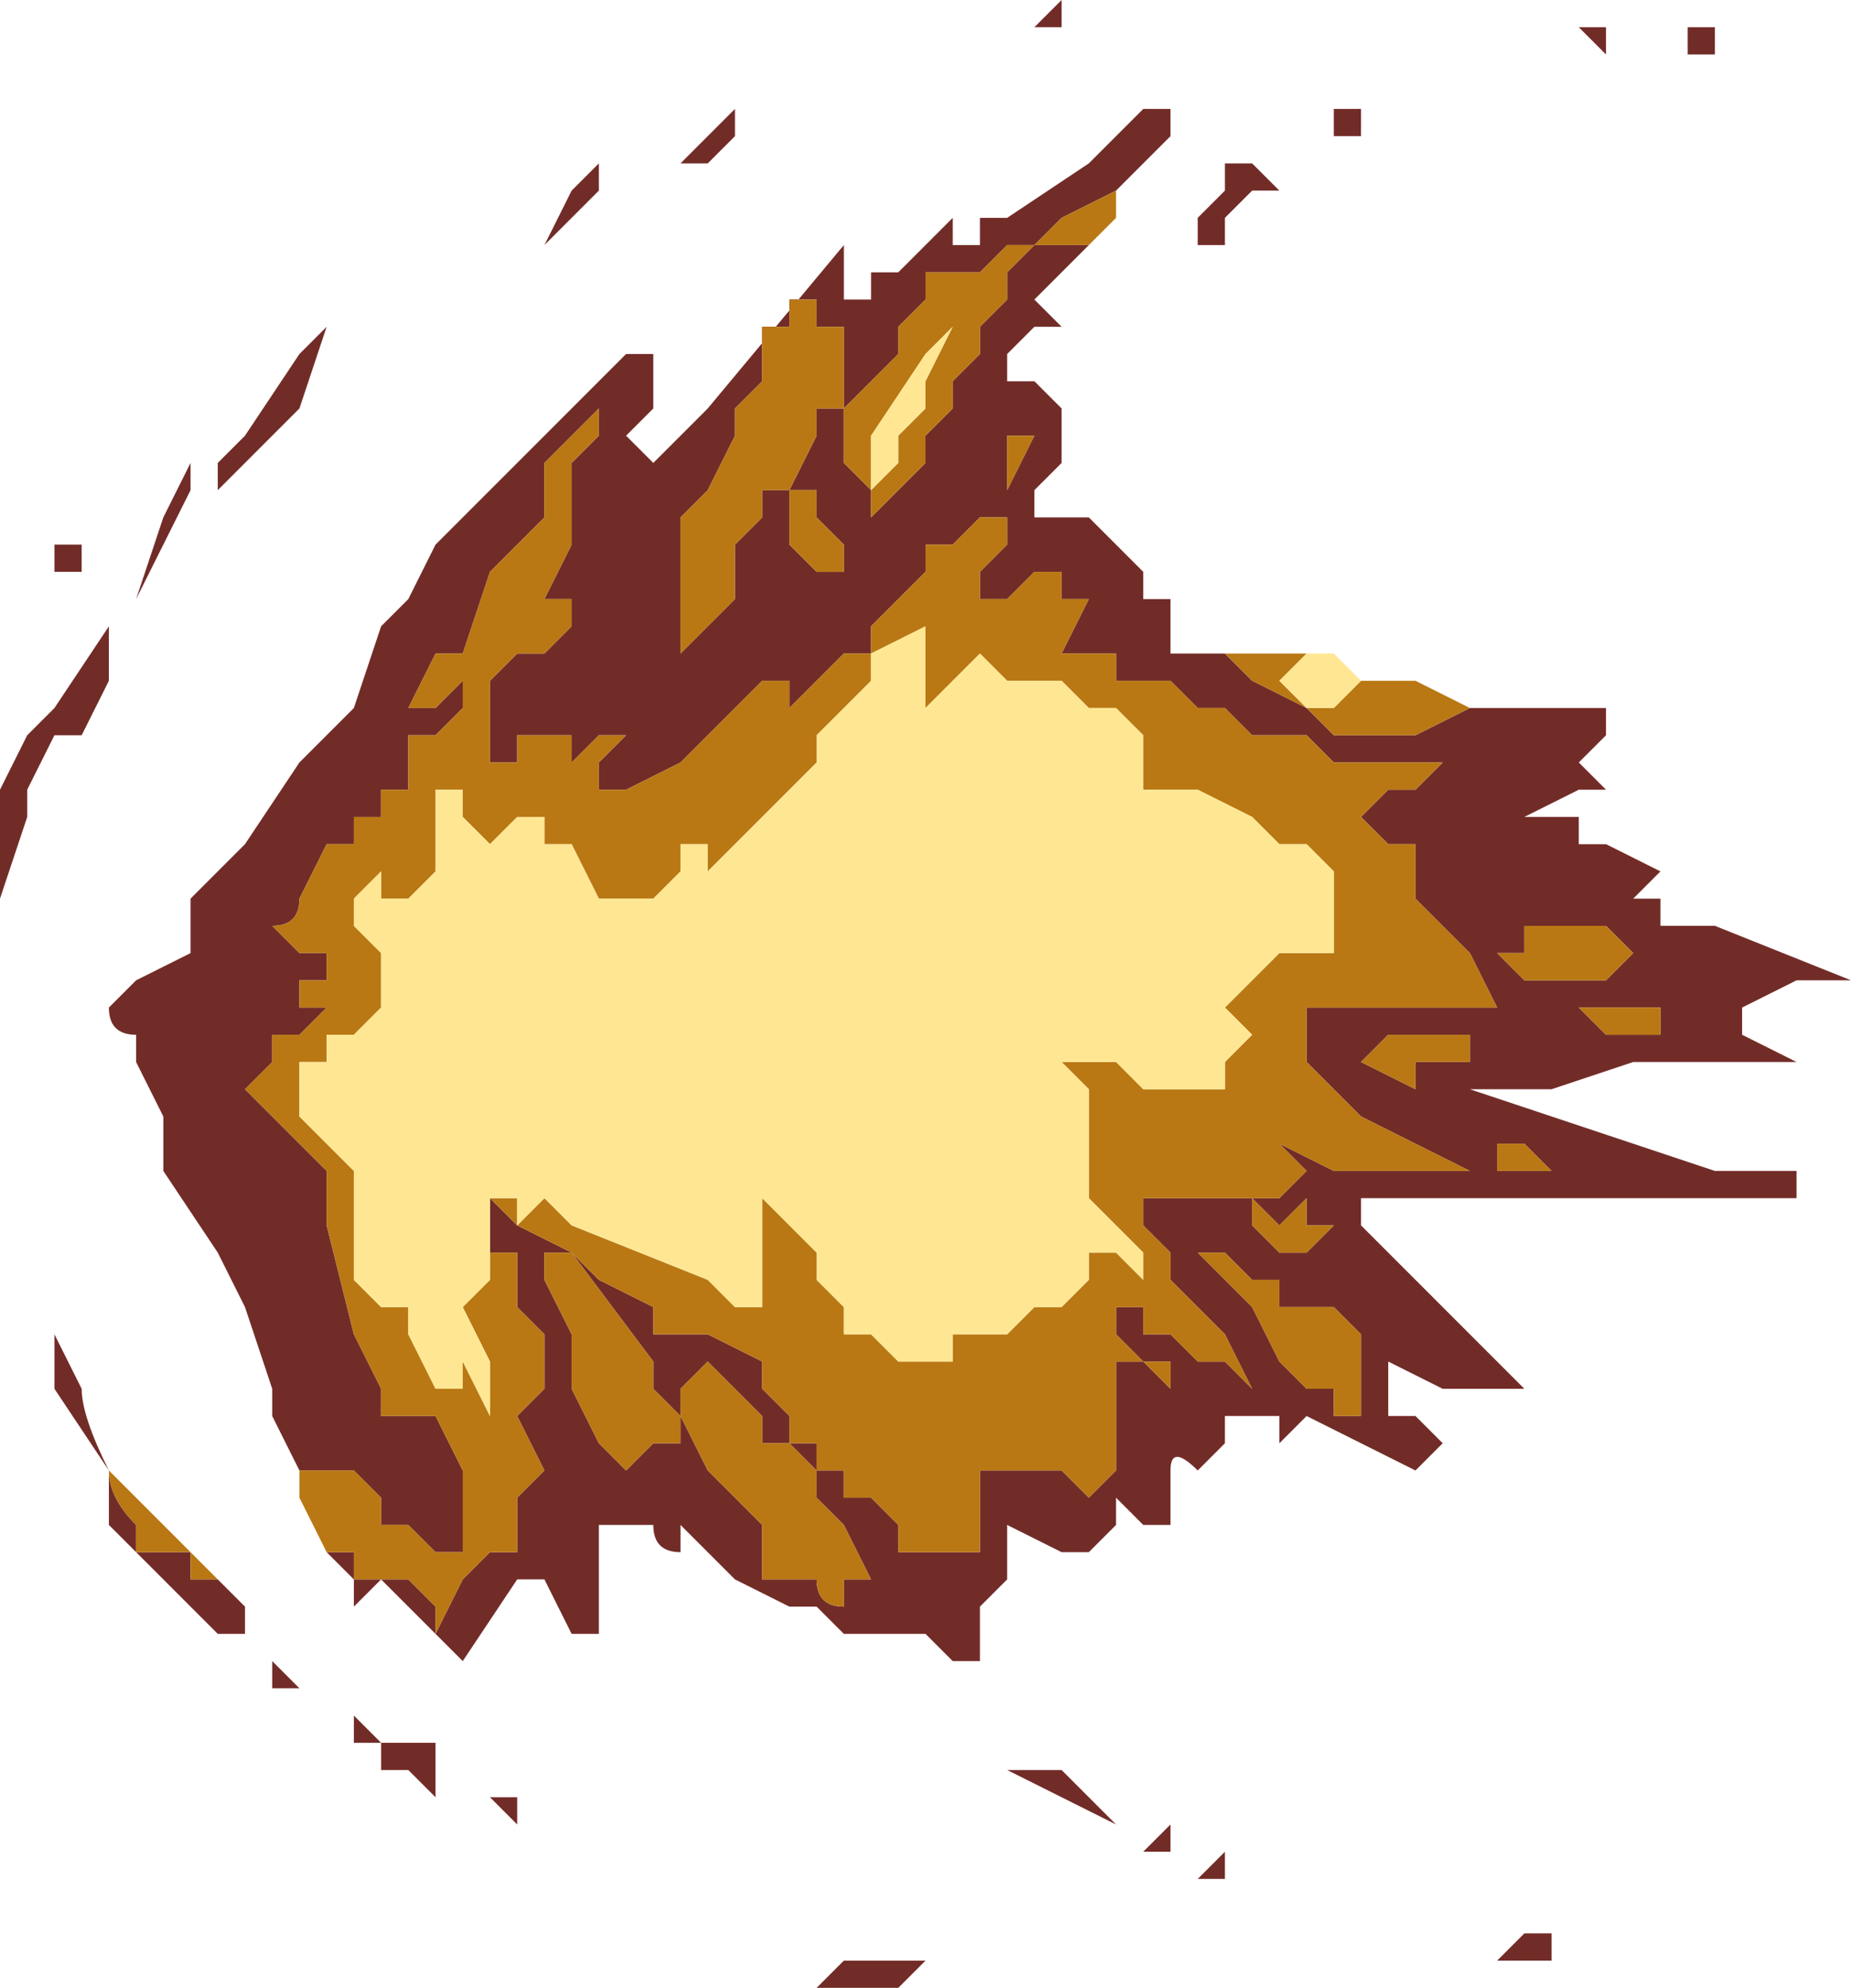 <?xml version="1.0" encoding="UTF-8" standalone="no"?>
<svg xmlns:xlink="http://www.w3.org/1999/xlink" height="3.65px" width="3.4px" xmlns="http://www.w3.org/2000/svg">
  <g transform="matrix(1.0, 0.0, 0.0, 1.0, -13.75, 9.25)">
    <path d="M15.7 -9.25 L15.7 -9.2 15.7 -9.2 15.65 -9.2 15.65 -9.2 15.7 -9.25 15.7 -9.25 M14.3 -6.5 L14.3 -6.55 14.25 -6.65 14.25 -6.7 14.2 -6.85 14.15 -6.95 14.05 -7.1 14.05 -7.2 14.0 -7.3 14.0 -7.35 Q13.95 -7.35 13.95 -7.4 L14.0 -7.45 14.1 -7.5 14.1 -7.6 14.2 -7.7 14.3 -7.85 14.3 -7.85 14.35 -7.9 14.4 -7.95 14.45 -8.1 14.5 -8.15 14.55 -8.25 14.65 -8.35 14.9 -8.6 14.95 -8.6 14.95 -8.55 14.95 -8.5 14.9 -8.45 14.9 -8.45 14.95 -8.4 15.05 -8.5 15.3 -8.8 15.3 -8.7 15.35 -8.7 15.35 -8.75 15.4 -8.75 15.4 -8.75 15.5 -8.85 15.5 -8.8 15.55 -8.8 15.55 -8.85 15.6 -8.85 15.6 -8.85 15.75 -8.95 15.85 -9.05 15.9 -9.05 15.9 -9.05 15.9 -9.0 15.85 -8.95 15.8 -8.9 15.8 -8.85 15.75 -8.8 15.7 -8.75 15.65 -8.7 15.7 -8.65 15.65 -8.65 15.6 -8.6 15.6 -8.55 15.6 -8.55 15.65 -8.55 15.7 -8.5 15.7 -8.4 15.65 -8.35 15.65 -8.3 15.7 -8.3 15.7 -8.3 15.75 -8.3 15.8 -8.25 15.85 -8.2 15.85 -8.15 15.9 -8.15 15.9 -8.15 Q15.9 -8.05 15.9 -8.05 L16.05 -8.05 16.05 -8.05 16.0 -8.05 16.05 -8.0 16.05 -8.0 16.15 -7.95 16.15 -7.95 Q16.2 -7.9 16.2 -7.9 L16.35 -7.9 16.45 -7.95 16.45 -7.95 16.5 -7.95 Q16.55 -7.95 16.6 -7.95 L16.65 -7.95 16.65 -7.95 16.7 -7.95 16.7 -7.9 16.65 -7.85 16.65 -7.85 16.7 -7.8 16.65 -7.8 16.55 -7.75 16.6 -7.75 16.65 -7.75 16.65 -7.7 16.7 -7.7 16.8 -7.65 16.75 -7.6 16.75 -7.6 16.8 -7.6 16.8 -7.55 16.8 -7.55 16.85 -7.55 16.9 -7.55 17.15 -7.45 17.05 -7.45 16.95 -7.4 16.95 -7.35 17.0 -7.35 17.0 -7.35 16.95 -7.35 17.05 -7.3 17.0 -7.3 16.75 -7.3 16.6 -7.25 16.45 -7.25 16.9 -7.1 17.05 -7.1 17.05 -7.05 16.9 -7.05 16.8 -7.05 16.7 -7.05 16.6 -7.05 16.5 -7.05 16.45 -7.05 16.4 -7.05 16.35 -7.05 16.35 -7.05 16.3 -7.05 16.25 -7.05 16.25 -7.0 16.3 -6.95 16.3 -6.95 16.35 -6.9 16.4 -6.85 16.4 -6.85 16.45 -6.8 16.55 -6.7 16.5 -6.7 16.45 -6.7 16.4 -6.7 16.3 -6.75 16.3 -6.65 16.35 -6.65 16.4 -6.6 16.35 -6.55 16.15 -6.65 16.15 -6.65 16.1 -6.6 16.1 -6.65 16.05 -6.65 16.05 -6.65 16.0 -6.65 16.0 -6.6 15.95 -6.55 Q15.9 -6.6 15.9 -6.55 L15.9 -6.45 15.85 -6.45 15.8 -6.5 15.8 -6.45 15.75 -6.4 15.7 -6.4 15.6 -6.45 15.6 -6.4 15.6 -6.35 15.55 -6.3 15.55 -6.25 15.6 -6.25 15.55 -6.25 15.55 -6.2 15.5 -6.2 15.45 -6.25 15.4 -6.25 15.35 -6.25 15.3 -6.25 15.3 -6.25 15.25 -6.3 15.2 -6.3 15.1 -6.35 15.05 -6.4 15.0 -6.45 15.0 -6.4 Q14.95 -6.4 14.95 -6.45 L14.9 -6.45 14.85 -6.45 14.85 -6.4 14.85 -6.25 14.8 -6.25 14.8 -6.25 14.75 -6.35 14.7 -6.35 14.7 -6.35 14.6 -6.2 14.55 -6.25 14.55 -6.25 14.5 -6.3 14.45 -6.35 14.45 -6.35 14.5 -6.35 14.55 -6.3 14.55 -6.25 14.6 -6.35 14.65 -6.4 14.7 -6.4 14.7 -6.5 14.75 -6.55 14.7 -6.65 14.75 -6.7 14.75 -6.7 14.75 -6.8 14.7 -6.85 14.7 -6.85 14.7 -6.95 14.65 -6.95 14.65 -7.05 14.7 -7.0 14.8 -6.95 14.85 -6.9 14.95 -6.85 14.95 -6.8 15.0 -6.8 15.0 -6.8 15.05 -6.8 15.15 -6.75 15.15 -6.7 15.2 -6.65 15.2 -6.6 15.25 -6.6 15.25 -6.55 15.3 -6.55 15.3 -6.5 15.35 -6.5 15.4 -6.45 15.4 -6.4 15.45 -6.4 15.5 -6.4 15.55 -6.4 15.55 -6.45 15.55 -6.55 15.6 -6.55 15.7 -6.55 15.7 -6.55 15.75 -6.5 Q15.75 -6.5 15.8 -6.55 L15.8 -6.65 15.85 -6.65 15.8 -6.65 15.8 -6.75 15.85 -6.75 15.8 -6.8 15.8 -6.85 15.8 -6.85 15.85 -6.85 15.85 -6.8 15.9 -6.8 15.9 -6.8 15.95 -6.75 16.0 -6.75 16.05 -6.7 16.0 -6.8 16.0 -6.8 15.95 -6.85 15.9 -6.9 15.9 -6.9 15.9 -6.95 15.85 -7.0 15.85 -7.05 15.9 -7.05 15.9 -7.05 15.9 -7.05 15.95 -7.05 15.95 -7.05 16.05 -7.05 16.1 -7.05 16.15 -7.1 16.1 -7.15 16.2 -7.1 16.25 -7.1 16.25 -7.1 Q16.3 -7.1 16.3 -7.1 L16.35 -7.1 16.45 -7.1 16.45 -7.1 Q16.45 -7.1 16.35 -7.15 L16.25 -7.2 16.2 -7.25 16.15 -7.3 16.15 -7.3 16.15 -7.35 16.15 -7.4 16.2 -7.4 16.3 -7.4 16.4 -7.4 16.45 -7.4 16.5 -7.4 16.45 -7.5 16.4 -7.55 16.4 -7.55 16.35 -7.6 16.35 -7.7 16.3 -7.7 16.25 -7.75 16.25 -7.75 16.3 -7.8 16.35 -7.8 16.35 -7.8 16.4 -7.85 16.35 -7.85 16.3 -7.85 16.25 -7.85 16.2 -7.85 16.15 -7.9 16.1 -7.9 16.05 -7.9 Q16.05 -7.9 16.0 -7.9 L16.0 -7.9 16.05 -7.9 16.0 -7.95 15.95 -7.95 15.95 -7.95 15.9 -8.0 15.85 -8.0 15.8 -8.0 Q15.8 -8.0 15.8 -8.05 L15.75 -8.05 15.7 -8.05 15.75 -8.15 15.7 -8.15 15.7 -8.2 15.65 -8.2 15.6 -8.15 15.6 -8.15 15.55 -8.15 15.55 -8.2 15.6 -8.25 15.6 -8.25 15.55 -8.25 15.6 -8.25 15.6 -8.3 15.55 -8.3 15.55 -8.3 15.5 -8.25 15.45 -8.25 15.45 -8.2 15.4 -8.15 15.35 -8.1 15.35 -8.05 15.3 -8.05 15.2 -7.95 15.2 -7.95 15.2 -8.0 15.15 -8.0 15.2 -8.05 15.2 -8.05 15.1 -7.95 15.1 -7.95 15.05 -7.9 15.0 -7.85 14.9 -7.8 14.85 -7.8 14.85 -7.85 14.9 -7.9 14.85 -7.9 14.8 -7.85 14.8 -7.9 14.75 -7.9 14.7 -7.9 14.7 -7.85 14.65 -7.85 14.65 -7.9 14.65 -7.95 14.65 -8.0 14.6 -8.0 14.65 -8.0 14.7 -8.05 14.75 -8.05 14.75 -8.05 14.8 -8.1 14.8 -8.15 14.75 -8.15 14.8 -8.25 14.8 -8.35 14.8 -8.4 14.85 -8.45 14.85 -8.5 14.75 -8.4 14.75 -8.3 14.7 -8.25 14.65 -8.2 14.6 -8.05 14.55 -8.05 14.5 -7.95 14.5 -7.95 Q14.5 -7.95 14.55 -7.95 L14.6 -8.0 14.6 -7.95 14.55 -7.9 14.55 -7.9 14.5 -7.9 14.5 -7.8 14.5 -7.8 14.45 -7.8 14.45 -7.75 14.4 -7.75 14.4 -7.7 14.35 -7.7 14.3 -7.6 Q14.3 -7.55 14.25 -7.55 L14.3 -7.5 14.35 -7.5 14.35 -7.45 14.3 -7.45 14.3 -7.4 14.35 -7.4 14.3 -7.35 14.25 -7.35 14.25 -7.3 14.2 -7.25 14.25 -7.2 14.3 -7.15 14.35 -7.1 14.35 -7.0 14.4 -6.8 14.45 -6.7 14.45 -6.65 14.5 -6.65 14.55 -6.65 14.55 -6.65 14.6 -6.55 14.6 -6.5 14.6 -6.4 14.55 -6.4 14.55 -6.4 14.5 -6.45 14.45 -6.45 14.45 -6.5 14.4 -6.55 14.4 -6.55 14.35 -6.55 14.3 -6.55 14.3 -6.5 M15.55 -9.15 L15.55 -9.15 Q15.55 -9.15 15.5 -9.15 L15.55 -9.15 M15.2 -8.65 L15.15 -8.65 15.15 -8.55 15.1 -8.5 15.1 -8.45 15.05 -8.35 15.0 -8.3 15.0 -8.1 15.0 -8.05 15.1 -8.15 15.1 -8.25 15.15 -8.3 15.15 -8.35 15.2 -8.35 15.25 -8.45 15.25 -8.5 15.3 -8.5 15.3 -8.6 15.3 -8.65 15.25 -8.65 15.25 -8.7 15.2 -8.7 15.2 -8.65 M15.65 -8.8 L15.6 -8.8 15.55 -8.75 15.5 -8.75 Q15.5 -8.75 15.45 -8.75 L15.45 -8.7 15.4 -8.65 15.4 -8.6 15.35 -8.55 15.3 -8.5 15.3 -8.45 15.3 -8.4 15.35 -8.35 15.35 -8.3 15.4 -8.35 15.45 -8.4 15.45 -8.45 15.5 -8.5 15.5 -8.55 15.55 -8.6 15.55 -8.65 15.6 -8.7 15.6 -8.75 15.65 -8.8 15.7 -8.8 15.75 -8.8 15.75 -8.8 15.8 -8.85 15.8 -8.9 15.7 -8.85 15.65 -8.8 15.65 -8.8 M16.05 -8.95 L16.1 -8.9 16.05 -8.9 16.0 -8.85 16.0 -8.8 15.95 -8.8 15.95 -8.85 16.0 -8.9 16.0 -8.95 Q16.05 -8.95 16.05 -8.95 L16.05 -8.95 M15.1 -9.0 L15.1 -9.0 15.05 -8.95 15.0 -8.95 15.0 -8.95 15.05 -9.0 15.1 -9.05 15.1 -9.0 M14.85 -8.9 L14.8 -8.85 14.75 -8.8 14.8 -8.9 14.8 -8.9 14.85 -8.95 14.85 -8.9 M14.3 -8.5 L14.15 -8.35 14.15 -8.4 14.2 -8.45 14.3 -8.6 14.35 -8.65 14.3 -8.5 M15.6 -8.5 L15.6 -8.45 15.6 -8.35 15.6 -8.35 15.65 -8.45 15.6 -8.45 15.6 -8.5 M15.25 -8.2 L15.3 -8.2 15.3 -8.25 15.25 -8.3 15.25 -8.35 15.2 -8.35 15.2 -8.25 15.25 -8.2 M13.9 -8.25 L13.9 -8.2 13.85 -8.2 13.85 -8.25 13.9 -8.25 M14.1 -8.4 L14.1 -8.35 14.05 -8.25 14.0 -8.15 14.0 -8.15 14.05 -8.3 14.1 -8.4 M13.8 -7.8 L13.8 -7.75 13.75 -7.6 13.75 -7.65 13.75 -7.8 13.8 -7.9 13.85 -7.95 13.95 -8.1 13.95 -8.0 13.9 -7.9 13.85 -7.9 13.8 -7.8 M14.15 -6.35 L14.2 -6.3 14.2 -6.25 14.15 -6.25 14.1 -6.3 14.0 -6.4 14.0 -6.4 13.95 -6.45 13.95 -6.55 13.85 -6.7 13.85 -6.8 13.9 -6.7 Q13.9 -6.65 13.95 -6.55 13.95 -6.5 14.0 -6.45 L14.0 -6.4 14.05 -6.4 14.1 -6.4 14.1 -6.35 14.15 -6.35 14.15 -6.35 M16.1 -7.0 L16.1 -7.0 16.05 -7.05 16.05 -7.0 16.1 -6.95 16.1 -6.95 16.15 -6.95 16.15 -6.95 16.2 -7.0 16.15 -7.0 16.15 -7.05 16.1 -7.0 M16.0 -6.95 L16.0 -6.95 15.95 -6.95 15.95 -6.95 16.05 -6.85 16.05 -6.85 16.1 -6.75 16.15 -6.7 16.2 -6.7 16.2 -6.65 16.25 -6.65 16.25 -6.8 16.3 -6.8 16.25 -6.8 16.2 -6.85 16.2 -6.85 16.15 -6.85 16.15 -6.85 16.1 -6.85 16.1 -6.9 16.05 -6.9 16.0 -6.95 M15.2 -6.6 L15.15 -6.6 15.15 -6.65 15.05 -6.75 15.0 -6.7 15.0 -6.65 15.05 -6.55 15.15 -6.45 15.15 -6.35 Q15.2 -6.35 15.2 -6.35 L15.25 -6.35 Q15.25 -6.3 15.3 -6.3 L15.3 -6.35 15.35 -6.35 15.35 -6.35 15.3 -6.45 15.3 -6.45 15.25 -6.5 15.25 -6.55 15.2 -6.6 M15.85 -6.75 L15.9 -6.7 15.9 -6.7 15.9 -6.75 15.85 -6.75 15.85 -6.75 M14.75 -6.9 L14.8 -6.8 14.8 -6.7 14.8 -6.7 14.85 -6.6 14.9 -6.55 14.95 -6.6 15.0 -6.6 15.0 -6.65 14.95 -6.7 14.95 -6.75 14.8 -6.95 14.75 -6.95 14.75 -6.9 M14.35 -6.4 L14.4 -6.4 14.4 -6.35 14.45 -6.35 14.45 -6.35 14.4 -6.3 14.4 -6.35 14.35 -6.4 M14.7 -5.95 L14.7 -5.9 14.65 -5.95 14.65 -5.95 14.65 -5.95 14.7 -5.95 M14.45 -6.0 L14.45 -6.05 14.4 -6.05 14.4 -6.1 14.45 -6.05 14.55 -6.05 14.55 -5.95 14.55 -5.95 14.5 -6.0 14.45 -6.0 M14.3 -6.15 L14.3 -6.15 14.25 -6.15 14.25 -6.2 14.3 -6.15 M15.7 -5.95 L15.7 -5.95 15.6 -6.0 15.7 -6.0 15.8 -5.9 15.8 -5.9 15.7 -5.95 M16.2 -9.05 L16.25 -9.05 16.25 -9.05 16.25 -9.0 16.2 -9.0 16.2 -9.05 M16.7 -9.2 L16.7 -9.2 16.7 -9.15 16.65 -9.2 16.7 -9.2 M15.3 -5.65 L15.45 -5.65 15.4 -5.6 15.35 -5.6 15.25 -5.6 15.3 -5.65 M16.0 -5.85 L16.0 -5.8 15.95 -5.8 15.95 -5.8 16.0 -5.85 16.0 -5.85 M15.9 -5.9 L15.9 -5.9 15.9 -5.85 15.85 -5.85 15.85 -5.85 15.85 -5.85 15.9 -5.9 M16.85 -9.2 L16.85 -9.2 16.9 -9.2 16.9 -9.15 16.85 -9.15 16.85 -9.2 M16.55 -7.5 L16.5 -7.5 16.55 -7.45 16.6 -7.45 16.6 -7.45 16.65 -7.45 16.7 -7.45 16.75 -7.5 16.8 -7.5 16.8 -7.5 16.85 -7.5 16.75 -7.5 16.7 -7.55 16.65 -7.55 16.55 -7.55 16.55 -7.5 M16.8 -7.35 L16.8 -7.4 16.65 -7.4 16.65 -7.4 16.7 -7.35 16.75 -7.35 16.8 -7.35 M16.5 -7.3 L16.45 -7.3 16.45 -7.35 16.35 -7.35 16.3 -7.35 16.25 -7.3 16.2 -7.3 16.2 -7.3 16.25 -7.3 16.35 -7.25 16.35 -7.3 16.4 -7.3 16.45 -7.3 16.5 -7.3 M16.5 -7.15 L16.5 -7.1 16.55 -7.1 16.6 -7.1 16.6 -7.1 16.55 -7.15 16.5 -7.15 16.5 -7.15 M16.5 -5.65 L16.5 -5.65 16.55 -5.7 16.55 -5.7 16.6 -5.7 16.6 -5.7 16.6 -5.65 16.55 -5.65 16.5 -5.65 16.5 -5.65" fill="#722c28" fill-rule="evenodd" stroke="none"/>
    <path d="M14.3 -6.5 L14.3 -6.55 14.35 -6.55 14.4 -6.55 14.4 -6.55 14.45 -6.5 14.45 -6.45 14.5 -6.45 14.55 -6.4 14.55 -6.4 14.6 -6.4 14.6 -6.5 14.6 -6.55 14.55 -6.65 14.55 -6.65 14.5 -6.65 14.45 -6.65 14.45 -6.7 14.4 -6.8 14.35 -7.0 14.35 -7.1 14.3 -7.15 14.25 -7.2 14.2 -7.25 14.25 -7.3 14.25 -7.35 14.3 -7.35 14.35 -7.4 14.3 -7.4 14.3 -7.45 14.35 -7.45 14.35 -7.5 14.3 -7.5 14.25 -7.55 Q14.3 -7.55 14.3 -7.6 L14.35 -7.7 14.4 -7.7 14.4 -7.75 14.45 -7.75 14.45 -7.8 14.5 -7.8 14.5 -7.8 14.5 -7.9 14.55 -7.9 14.55 -7.9 14.6 -7.95 14.6 -8.0 14.55 -7.95 Q14.5 -7.95 14.5 -7.95 L14.5 -7.95 14.55 -8.05 14.6 -8.05 14.65 -8.2 14.7 -8.25 14.75 -8.3 14.75 -8.4 14.85 -8.5 14.85 -8.45 14.8 -8.4 14.8 -8.35 14.8 -8.25 14.75 -8.15 14.8 -8.15 14.8 -8.1 14.75 -8.05 14.75 -8.05 14.7 -8.05 14.65 -8.0 14.6 -8.0 14.65 -8.0 14.65 -7.95 14.65 -7.9 14.65 -7.85 14.7 -7.85 14.7 -7.9 14.75 -7.9 14.8 -7.9 14.8 -7.85 14.85 -7.9 14.9 -7.9 14.85 -7.85 14.85 -7.8 14.9 -7.8 15.0 -7.85 15.05 -7.9 15.1 -7.95 15.1 -7.95 15.2 -8.05 15.2 -8.05 15.15 -8.0 15.2 -8.0 15.2 -7.95 15.2 -7.95 15.3 -8.05 15.35 -8.05 15.35 -8.1 15.4 -8.15 15.45 -8.2 15.45 -8.25 15.5 -8.25 15.55 -8.3 15.55 -8.3 15.6 -8.3 15.6 -8.25 15.55 -8.25 15.6 -8.25 15.6 -8.25 15.55 -8.2 15.55 -8.15 15.6 -8.15 15.6 -8.15 15.65 -8.2 15.7 -8.2 15.7 -8.15 15.75 -8.15 15.7 -8.05 15.75 -8.05 15.8 -8.05 Q15.8 -8.0 15.8 -8.0 L15.85 -8.0 15.9 -8.0 15.95 -7.95 15.95 -7.95 16.0 -7.95 16.05 -7.9 16.0 -7.9 16.0 -7.9 Q16.05 -7.9 16.05 -7.9 L16.1 -7.9 16.15 -7.9 16.2 -7.85 16.25 -7.85 16.3 -7.85 16.35 -7.85 16.4 -7.85 16.35 -7.8 16.35 -7.8 16.3 -7.8 16.25 -7.75 16.25 -7.75 16.3 -7.7 16.35 -7.7 16.35 -7.6 16.4 -7.55 16.4 -7.55 16.45 -7.5 16.5 -7.4 16.45 -7.4 16.4 -7.4 16.3 -7.4 16.2 -7.4 16.15 -7.4 16.15 -7.35 16.15 -7.3 16.15 -7.3 16.2 -7.25 16.25 -7.2 16.35 -7.15 Q16.45 -7.1 16.45 -7.1 L16.45 -7.1 16.35 -7.1 16.3 -7.1 Q16.3 -7.1 16.25 -7.1 L16.25 -7.1 16.2 -7.1 16.1 -7.15 16.15 -7.1 16.1 -7.05 16.05 -7.05 15.95 -7.05 15.95 -7.05 15.9 -7.05 15.9 -7.05 15.9 -7.05 15.85 -7.05 15.85 -7.0 15.9 -6.95 15.9 -6.9 15.9 -6.9 15.95 -6.85 16.0 -6.8 16.0 -6.8 16.05 -6.7 16.0 -6.75 15.95 -6.75 15.9 -6.8 15.9 -6.8 15.85 -6.8 15.85 -6.85 15.8 -6.85 15.8 -6.85 15.8 -6.8 15.85 -6.75 15.8 -6.75 15.8 -6.65 15.85 -6.65 15.8 -6.65 15.8 -6.55 Q15.75 -6.5 15.75 -6.5 L15.7 -6.55 15.7 -6.55 15.6 -6.55 15.55 -6.55 15.55 -6.45 15.55 -6.4 15.5 -6.4 15.45 -6.4 15.4 -6.4 15.4 -6.45 15.35 -6.5 15.3 -6.5 15.3 -6.55 15.25 -6.55 15.25 -6.6 15.2 -6.6 15.2 -6.65 15.15 -6.7 15.15 -6.75 15.05 -6.8 15.0 -6.8 15.0 -6.8 14.95 -6.8 14.95 -6.85 14.85 -6.9 14.8 -6.95 14.7 -7.0 14.65 -7.05 14.65 -6.95 14.7 -6.95 14.7 -6.85 14.7 -6.85 14.75 -6.8 14.75 -6.7 14.75 -6.7 14.7 -6.65 14.75 -6.55 14.7 -6.5 14.7 -6.4 14.65 -6.4 14.6 -6.35 14.55 -6.25 14.55 -6.3 14.5 -6.35 14.45 -6.35 14.45 -6.35 14.4 -6.35 14.4 -6.4 14.35 -6.4 14.35 -6.4 14.3 -6.5 14.3 -6.5 M16.45 -7.95 L16.45 -7.95 16.35 -7.9 16.2 -7.9 Q16.2 -7.9 16.15 -7.95 L16.15 -7.95 16.05 -8.0 16.05 -8.0 16.0 -8.05 16.05 -8.05 16.05 -8.05 16.1 -8.05 16.15 -8.05 16.1 -8.0 16.15 -7.95 16.2 -7.95 16.25 -8.0 16.35 -8.0 16.45 -7.95 M15.65 -8.8 L15.65 -8.8 15.7 -8.85 15.8 -8.9 15.8 -8.85 15.75 -8.8 15.75 -8.8 15.7 -8.8 15.65 -8.8 15.6 -8.75 15.6 -8.7 15.55 -8.65 15.55 -8.6 15.5 -8.55 15.5 -8.5 15.45 -8.45 15.45 -8.4 15.4 -8.35 15.35 -8.3 15.35 -8.35 15.3 -8.4 15.3 -8.45 15.3 -8.5 15.35 -8.55 15.4 -8.6 15.4 -8.65 15.45 -8.7 15.45 -8.75 Q15.5 -8.75 15.5 -8.75 L15.55 -8.75 15.6 -8.8 15.65 -8.8 M15.2 -8.65 L15.2 -8.7 15.25 -8.7 15.25 -8.65 15.3 -8.65 15.3 -8.6 15.3 -8.5 15.25 -8.5 15.25 -8.45 15.2 -8.35 15.15 -8.35 15.15 -8.3 15.1 -8.25 15.1 -8.15 15.0 -8.05 15.0 -8.1 15.0 -8.3 15.05 -8.35 15.1 -8.45 15.1 -8.5 15.15 -8.55 15.15 -8.65 15.2 -8.65 M14.6 -7.8 L14.55 -7.8 14.55 -7.7 14.55 -7.65 14.5 -7.6 14.45 -7.6 14.45 -7.65 14.4 -7.6 14.4 -7.55 14.45 -7.5 14.45 -7.4 14.4 -7.35 14.35 -7.35 14.35 -7.3 14.3 -7.3 14.3 -7.2 14.35 -7.15 14.4 -7.1 14.4 -6.95 14.4 -6.9 14.45 -6.85 14.5 -6.85 14.5 -6.8 14.55 -6.7 14.6 -6.7 14.6 -6.75 14.65 -6.65 14.65 -6.6 14.65 -6.75 14.6 -6.85 14.65 -6.9 14.65 -7.05 14.65 -7.05 14.7 -7.05 14.7 -7.0 14.75 -7.05 14.8 -7.0 15.05 -6.9 15.1 -6.85 15.15 -6.85 15.15 -7.05 15.2 -7.0 15.25 -6.95 15.25 -6.9 15.3 -6.85 15.3 -6.8 15.35 -6.8 15.4 -6.75 15.45 -6.75 15.5 -6.75 15.5 -6.8 15.55 -6.8 15.55 -6.8 15.6 -6.8 15.65 -6.85 15.7 -6.85 15.75 -6.9 15.75 -6.95 15.8 -6.95 15.8 -6.95 15.85 -6.9 15.85 -6.95 15.8 -7.0 15.75 -7.05 15.75 -7.2 15.75 -7.25 15.7 -7.3 15.7 -7.3 15.75 -7.3 15.8 -7.3 15.85 -7.25 15.9 -7.25 15.9 -7.25 15.95 -7.25 16.0 -7.25 16.0 -7.3 16.0 -7.3 16.05 -7.35 16.05 -7.35 16.0 -7.4 16.05 -7.45 16.1 -7.5 16.2 -7.5 16.2 -7.65 16.15 -7.7 Q16.1 -7.7 16.1 -7.7 L16.05 -7.75 15.95 -7.8 15.9 -7.8 15.85 -7.8 15.85 -7.9 15.85 -7.9 15.8 -7.95 15.75 -7.95 15.7 -8.0 15.65 -8.0 15.6 -8.0 15.6 -8.0 15.55 -8.05 15.5 -8.0 15.45 -7.95 15.45 -8.1 15.35 -8.05 15.35 -8.0 15.25 -7.9 15.25 -7.85 15.2 -7.8 15.15 -7.75 15.05 -7.65 15.05 -7.7 15.0 -7.7 15.0 -7.65 14.95 -7.6 14.95 -7.6 14.9 -7.6 14.9 -7.6 Q14.85 -7.6 14.85 -7.6 L14.8 -7.7 14.75 -7.7 14.75 -7.75 14.7 -7.75 14.65 -7.7 14.6 -7.75 14.6 -7.8 14.6 -7.8 M15.6 -8.5 L15.6 -8.45 15.65 -8.45 15.6 -8.35 15.6 -8.35 15.6 -8.45 15.6 -8.5 M15.45 -8.55 L15.5 -8.65 15.5 -8.65 15.45 -8.6 15.35 -8.45 15.35 -8.35 15.4 -8.4 15.4 -8.45 15.45 -8.5 15.45 -8.55 M15.25 -8.2 L15.2 -8.25 15.2 -8.35 15.25 -8.35 15.25 -8.3 15.3 -8.25 15.3 -8.2 15.25 -8.2 M13.95 -6.55 L14.05 -6.45 14.1 -6.4 14.15 -6.35 14.15 -6.35 14.1 -6.35 14.1 -6.4 14.05 -6.4 14.0 -6.4 14.0 -6.45 Q13.95 -6.5 13.95 -6.55 M14.75 -6.9 L14.75 -6.95 14.8 -6.95 14.95 -6.75 14.95 -6.7 15.0 -6.65 15.0 -6.6 14.95 -6.6 14.9 -6.55 14.85 -6.6 14.8 -6.7 14.8 -6.7 14.8 -6.8 14.75 -6.9 M15.85 -6.75 L15.85 -6.75 15.9 -6.75 15.9 -6.7 15.9 -6.7 15.85 -6.75 M15.2 -6.6 L15.25 -6.55 15.25 -6.5 15.3 -6.45 15.3 -6.45 15.35 -6.35 15.35 -6.35 15.3 -6.35 15.3 -6.3 Q15.25 -6.3 15.25 -6.35 L15.2 -6.35 Q15.2 -6.35 15.15 -6.35 L15.15 -6.45 15.05 -6.55 15.0 -6.65 15.0 -6.7 15.05 -6.75 15.15 -6.65 15.15 -6.6 15.2 -6.6 M16.0 -6.95 L16.05 -6.9 16.1 -6.9 16.1 -6.85 16.15 -6.85 16.15 -6.85 16.2 -6.85 16.2 -6.85 16.25 -6.8 16.3 -6.8 16.25 -6.8 16.25 -6.65 16.2 -6.65 16.2 -6.7 16.15 -6.7 16.1 -6.75 16.05 -6.85 16.05 -6.85 15.95 -6.95 15.95 -6.95 16.0 -6.95 16.0 -6.95 M16.1 -7.0 L16.15 -7.05 16.15 -7.0 16.2 -7.0 16.15 -6.95 16.15 -6.95 16.1 -6.95 16.1 -6.95 16.05 -7.0 16.05 -7.05 16.1 -7.0 16.1 -7.0 M16.5 -7.15 L16.5 -7.15 16.55 -7.15 16.6 -7.1 16.6 -7.1 16.55 -7.1 16.5 -7.1 16.5 -7.15 M16.5 -7.3 L16.45 -7.3 16.4 -7.3 16.35 -7.3 16.35 -7.25 16.25 -7.3 16.2 -7.3 16.2 -7.3 16.25 -7.3 16.3 -7.35 16.35 -7.35 16.45 -7.35 16.45 -7.3 16.5 -7.3 M16.8 -7.35 L16.75 -7.35 16.7 -7.35 16.65 -7.4 16.65 -7.4 16.8 -7.4 16.8 -7.35 M16.55 -7.5 L16.55 -7.55 16.65 -7.55 16.7 -7.55 16.75 -7.5 16.85 -7.5 16.8 -7.5 16.8 -7.5 16.75 -7.5 16.7 -7.45 16.65 -7.45 16.6 -7.45 16.6 -7.45 16.55 -7.45 16.5 -7.5 16.55 -7.5" fill="#b97814" fill-rule="evenodd" stroke="none"/>
    <path d="M16.15 -8.05 L16.15 -8.05 16.2 -8.05 16.25 -8.0 16.25 -8.0 16.2 -7.95 16.15 -7.95 16.1 -8.0 16.15 -8.05 M14.6 -7.8 L14.6 -7.8 14.6 -7.75 14.65 -7.7 14.7 -7.75 14.75 -7.75 14.75 -7.7 14.8 -7.7 14.85 -7.6 Q14.85 -7.6 14.9 -7.6 L14.9 -7.6 14.95 -7.6 14.95 -7.6 15.0 -7.65 15.0 -7.7 15.05 -7.7 15.05 -7.65 15.15 -7.75 15.2 -7.8 15.25 -7.85 15.25 -7.9 15.35 -8.0 15.35 -8.05 15.45 -8.1 15.45 -7.95 15.5 -8.0 15.55 -8.05 15.6 -8.0 15.6 -8.0 15.65 -8.0 15.7 -8.0 15.75 -7.95 15.8 -7.95 15.85 -7.9 15.85 -7.9 15.85 -7.8 15.9 -7.8 15.95 -7.8 16.05 -7.75 16.1 -7.7 Q16.1 -7.7 16.15 -7.7 L16.2 -7.65 16.2 -7.5 16.1 -7.5 16.05 -7.45 16.0 -7.4 16.05 -7.35 16.05 -7.35 16.0 -7.3 16.0 -7.3 16.0 -7.25 15.95 -7.25 15.9 -7.25 15.9 -7.25 15.85 -7.25 15.8 -7.3 15.75 -7.3 15.7 -7.3 15.7 -7.3 15.75 -7.25 15.75 -7.2 15.75 -7.05 15.8 -7.0 15.85 -6.95 15.85 -6.9 15.8 -6.95 15.8 -6.95 15.75 -6.95 15.75 -6.9 15.7 -6.85 15.65 -6.85 15.6 -6.8 15.55 -6.8 15.55 -6.8 15.5 -6.8 15.5 -6.75 15.45 -6.75 15.4 -6.75 15.35 -6.8 15.3 -6.8 15.3 -6.85 15.25 -6.9 15.25 -6.95 15.2 -7.0 15.15 -7.05 15.15 -6.85 15.1 -6.85 15.05 -6.9 14.8 -7.0 14.75 -7.05 14.7 -7.0 14.7 -7.05 14.65 -7.05 14.65 -7.05 14.65 -6.9 14.6 -6.85 14.65 -6.75 14.65 -6.6 14.65 -6.65 14.6 -6.75 14.6 -6.7 14.55 -6.7 14.5 -6.8 14.5 -6.85 14.45 -6.85 14.4 -6.9 14.4 -6.95 14.4 -7.1 14.35 -7.15 14.3 -7.2 14.3 -7.3 14.35 -7.3 14.35 -7.35 14.4 -7.35 14.45 -7.4 14.45 -7.5 14.4 -7.55 14.4 -7.6 14.45 -7.65 14.45 -7.6 14.5 -7.6 14.55 -7.65 14.55 -7.7 14.55 -7.8 14.6 -7.8 M15.45 -8.55 L15.45 -8.5 15.4 -8.45 15.4 -8.4 15.35 -8.35 15.35 -8.45 15.45 -8.6 15.5 -8.65 15.5 -8.65 15.45 -8.55" fill="#ffe693" fill-rule="evenodd" stroke="none"/>
  </g>
</svg>
